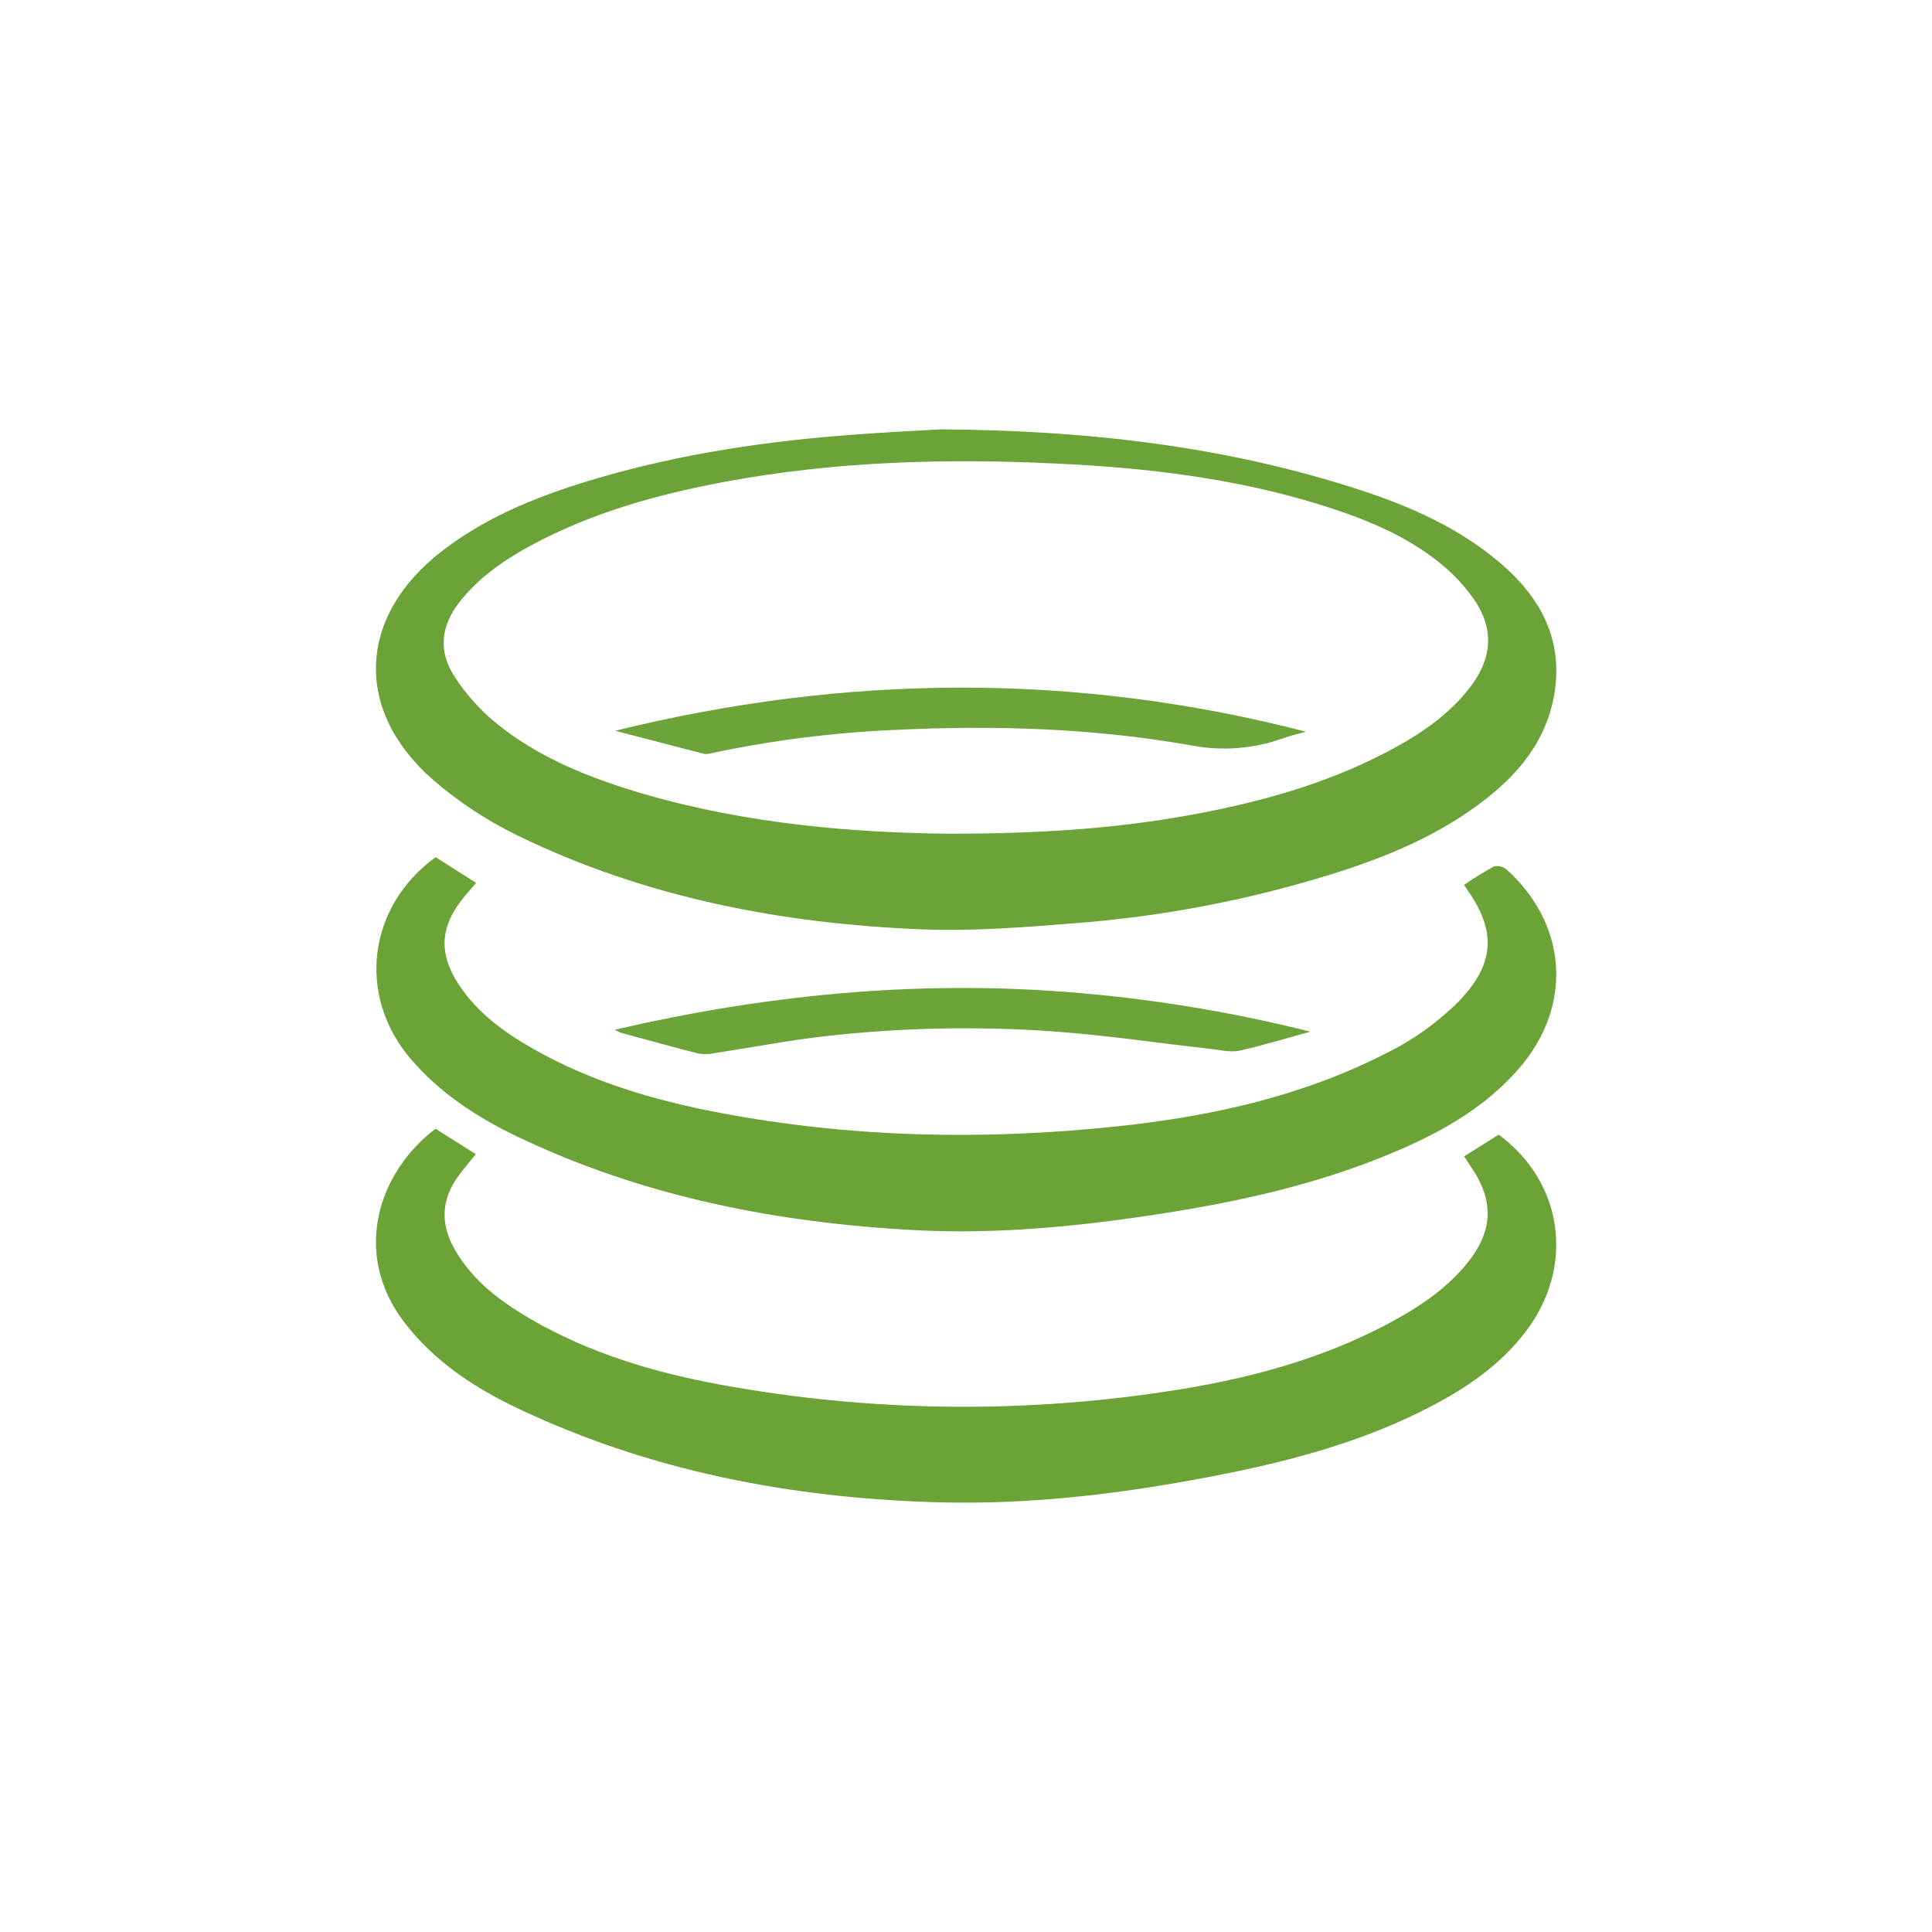 <svg width="50" height="50" viewBox="0 0 50 50" fill="none" xmlns="http://www.w3.org/2000/svg">
<path d="M24.333 11.111C28.119 11.136 31.753 11.544 35.267 12.703C36.556 13.128 37.785 13.683 38.824 14.569C39.899 15.484 40.48 16.6 40.213 18.034C40.007 19.14 39.352 19.968 38.485 20.653C37.264 21.622 35.828 22.206 34.343 22.66C32.251 23.302 30.092 23.713 27.907 23.886C26.563 23.994 25.199 24.104 23.851 24.051C20.217 23.905 16.689 23.225 13.405 21.628C12.611 21.243 11.872 20.757 11.207 20.182C9.142 18.377 9.261 15.941 11.439 14.261C12.661 13.317 14.085 12.775 15.559 12.349C17.699 11.732 19.892 11.408 22.114 11.248C22.881 11.188 23.655 11.15 24.333 11.111ZM24.567 21.576C26.93 21.576 28.897 21.442 30.844 21.085C32.598 20.764 34.303 20.292 35.886 19.464C36.721 19.026 37.5 18.514 38.071 17.752C38.625 17.014 38.666 16.253 38.138 15.497C37.891 15.149 37.596 14.836 37.26 14.567C36.361 13.842 35.298 13.416 34.2 13.073C31.979 12.378 29.681 12.107 27.361 11.998C24.483 11.858 21.613 11.938 18.772 12.467C17.03 12.791 15.335 13.26 13.765 14.104C13.054 14.486 12.396 14.94 11.895 15.577C11.394 16.214 11.344 16.874 11.773 17.525C12.056 17.958 12.403 18.348 12.802 18.683C13.926 19.614 15.271 20.139 16.665 20.549C19.375 21.335 22.15 21.554 24.567 21.576Z" fill="#6BA338"/>
<path d="M37.89 22.901C38.139 22.728 38.398 22.569 38.665 22.423C38.722 22.41 38.782 22.411 38.838 22.425C38.895 22.439 38.947 22.466 38.991 22.503C40.579 23.937 40.709 26.048 39.304 27.661C38.38 28.722 37.17 29.372 35.884 29.899C34.024 30.661 32.072 31.095 30.09 31.405C27.972 31.733 25.841 31.949 23.695 31.837C20.107 31.648 16.628 30.968 13.373 29.408C12.337 28.911 11.385 28.286 10.633 27.409C9.231 25.773 9.51 23.465 11.274 22.184L12.323 22.849C12.201 22.995 12.079 23.122 11.976 23.255C11.39 23.992 11.351 24.68 11.865 25.468C12.346 26.204 13.039 26.715 13.796 27.141C15.297 27.996 16.935 28.479 18.625 28.799C22.033 29.445 25.465 29.516 28.909 29.15C31.313 28.896 33.658 28.384 35.827 27.281C36.542 26.935 37.192 26.474 37.751 25.917C38.674 24.961 38.74 24.11 37.975 23.031C37.957 23 37.932 22.965 37.89 22.901Z" fill="#6BA337"/>
<path d="M37.893 29.925L38.786 29.364C40.466 30.603 40.763 32.788 39.483 34.466C38.837 35.312 37.98 35.906 37.04 36.394C35.362 37.271 33.561 37.77 31.71 38.141C29.233 38.637 26.728 38.955 24.198 38.877C20.443 38.764 16.81 38.066 13.405 36.451C12.27 35.913 11.234 35.228 10.464 34.222C9.102 32.446 9.786 30.334 11.272 29.212L12.315 29.87C12.16 30.062 12.007 30.239 11.869 30.427C11.405 31.052 11.397 31.701 11.783 32.361C12.244 33.153 12.958 33.686 13.737 34.139C15.268 35.028 16.947 35.525 18.681 35.842C22.461 36.53 26.332 36.59 30.132 36.02C32.226 35.711 34.258 35.183 36.117 34.152C36.806 33.772 37.447 33.327 37.949 32.718C38.652 31.863 38.682 31.067 38.042 30.159C37.998 30.087 37.95 30.011 37.893 29.925Z" fill="#6BA337"/>
<path d="M33.911 26.7C33.249 26.882 32.668 27.059 32.079 27.191C31.849 27.241 31.59 27.176 31.346 27.148C29.983 26.995 28.622 26.79 27.255 26.693C25.304 26.554 23.344 26.594 21.401 26.812C20.424 26.919 19.464 27.108 18.495 27.255C18.355 27.285 18.21 27.288 18.069 27.264C17.399 27.096 16.735 26.906 16.069 26.728C16.015 26.706 15.962 26.68 15.912 26.649C19.768 25.754 23.637 25.369 27.564 25.669C29.706 25.831 31.83 26.176 33.911 26.7Z" fill="#6CA439"/>
<path d="M15.922 18.912C21.887 17.442 27.836 17.397 33.8 18.936C33.605 18.992 33.404 19.035 33.215 19.104C32.443 19.384 31.605 19.446 30.798 19.285C28.275 18.842 25.722 18.765 23.162 18.89C21.571 18.959 19.989 19.159 18.432 19.488C18.363 19.51 18.29 19.518 18.218 19.51C17.452 19.312 16.688 19.111 15.922 18.912Z" fill="#6CA439"/>
</svg>
